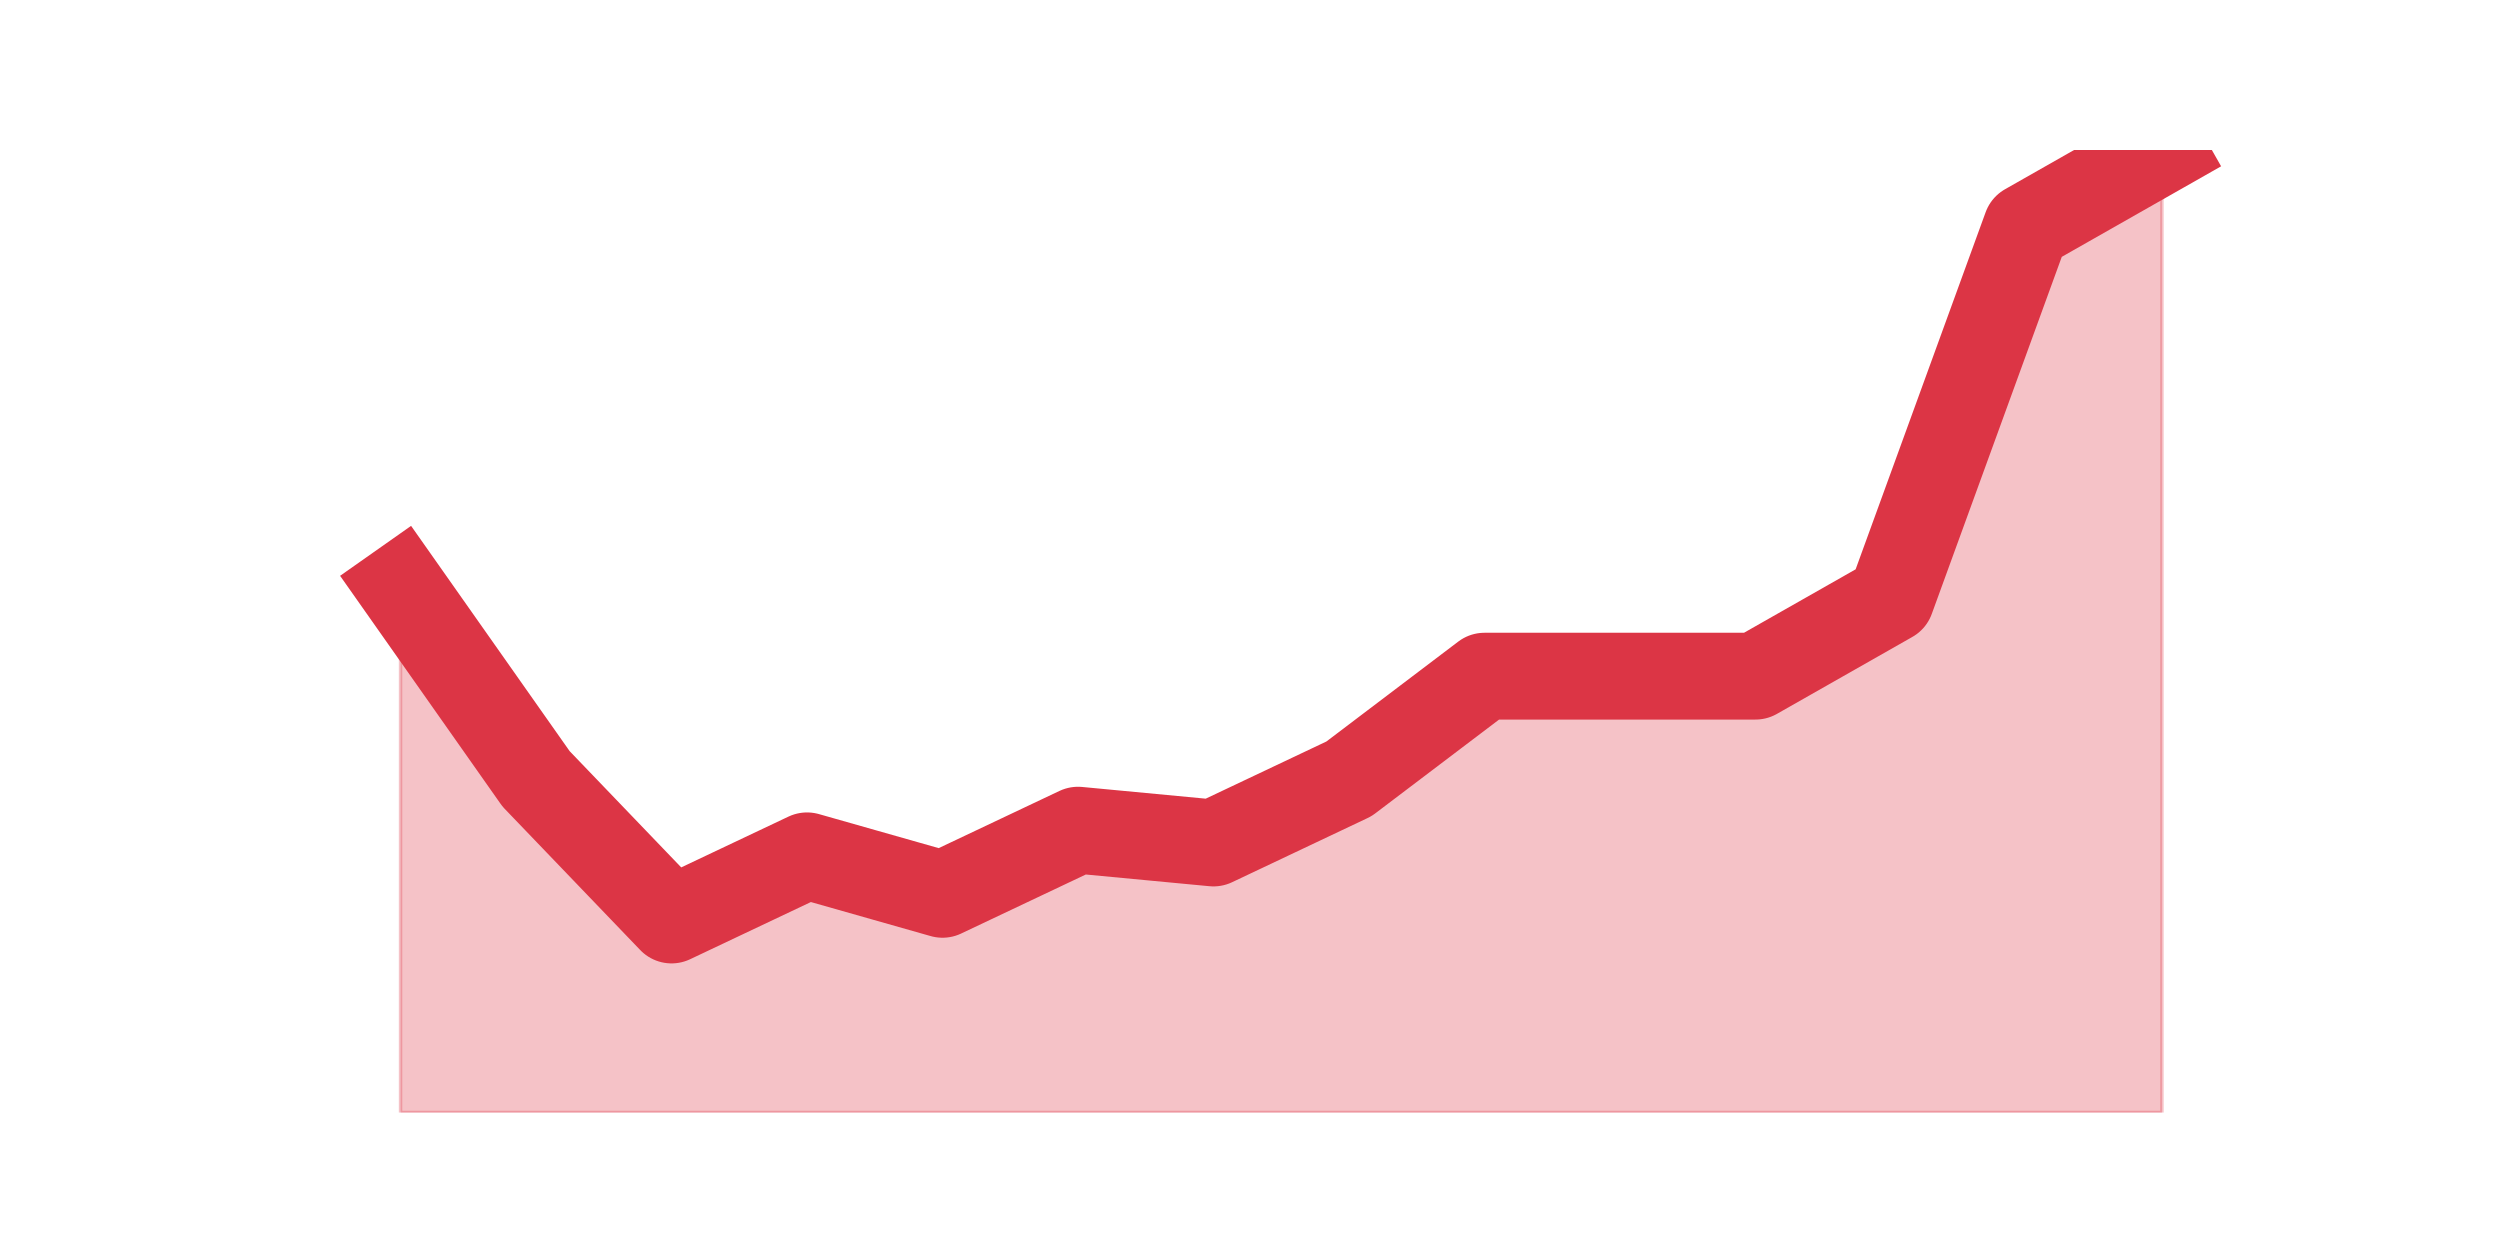 <?xml version="1.0" encoding="utf-8" standalone="no"?>
<!DOCTYPE svg PUBLIC "-//W3C//DTD SVG 1.1//EN"
  "http://www.w3.org/Graphics/SVG/1.1/DTD/svg11.dtd">
<svg height="360pt" version="1.1" viewBox="0 0 720 360" width="720pt" xmlns="http://www.w3.org/2000/svg" xmlns:xlink="http://www.w3.org/1999/xlink">
 <defs>
  <style type="text/css">*{stroke-linecap:butt;stroke-linejoin:round;}</style>
 </defs>
 <g id="figure_1">
  <g id="patch_1">
   <path d="M 0 360 
L 720 360 
L 720 0 
L 0 0 
z
" style="fill:none;"/>
  </g>
  <g id="axes_1">
   <g id="matplotlib.axis_1"/>
   <g id="matplotlib.axis_2"/>
   <g id="PolyCollection_1">
    <defs>
     <path d="M 115.364 -191.136 
L 115.364 -39.6 
L 154.385 -39.6 
L 193.406 -39.6 
L 232.427 -39.6 
L 271.448 -39.6 
L 310.469 -39.6 
L 349.49 -39.6 
L 388.51 -39.6 
L 427.531 -39.6 
L 466.552 -39.6 
L 505.573 -39.6 
L 544.594 -39.6 
L 583.615 -39.6 
L 622.636 -39.6 
L 622.636 -316.8 
L 622.636 -316.8 
L 583.615 -294.624 
L 544.594 -187.44 
L 505.573 -165.264 
L 466.552 -165.264 
L 427.531 -165.264 
L 388.51 -135.696 
L 349.49 -117.216 
L 310.469 -120.912 
L 271.448 -102.432 
L 232.427 -113.52 
L 193.406 -95.04 
L 154.385 -135.696 
L 115.364 -191.136 
z
" id="mb501ba1bbd" style="stroke:#dc3545;stroke-opacity:0.3;"/>
    </defs>
    <g clip-path="url(#p80747a092c)">
     <use style="fill:#dc3545;fill-opacity:0.3;stroke:#dc3545;stroke-opacity:0.3;" x="0" xlink:href="#mb501ba1bbd" y="360"/>
    </g>
   </g>
   <g id="line2d_1">
    <path clip-path="url(#p80747a092c)" d="M 115.364 168.864 
L 154.385 224.304 
L 193.406 264.96 
L 232.427 246.48 
L 271.448 257.568 
L 310.469 239.088 
L 349.49 242.784 
L 388.51 224.304 
L 427.531 194.736 
L 466.552 194.736 
L 505.573 194.736 
L 544.594 172.56 
L 583.615 65.376 
L 622.636 43.2 
" style="fill:none;stroke:#dc3545;stroke-linecap:square;stroke-width:25;"/>
   </g>
  </g>
 </g>
 <defs>
  <clipPath id="p80747a092c">
   <rect height="277.2" width="558" x="90" y="43.2"/>
  </clipPath>
 </defs>
</svg>

